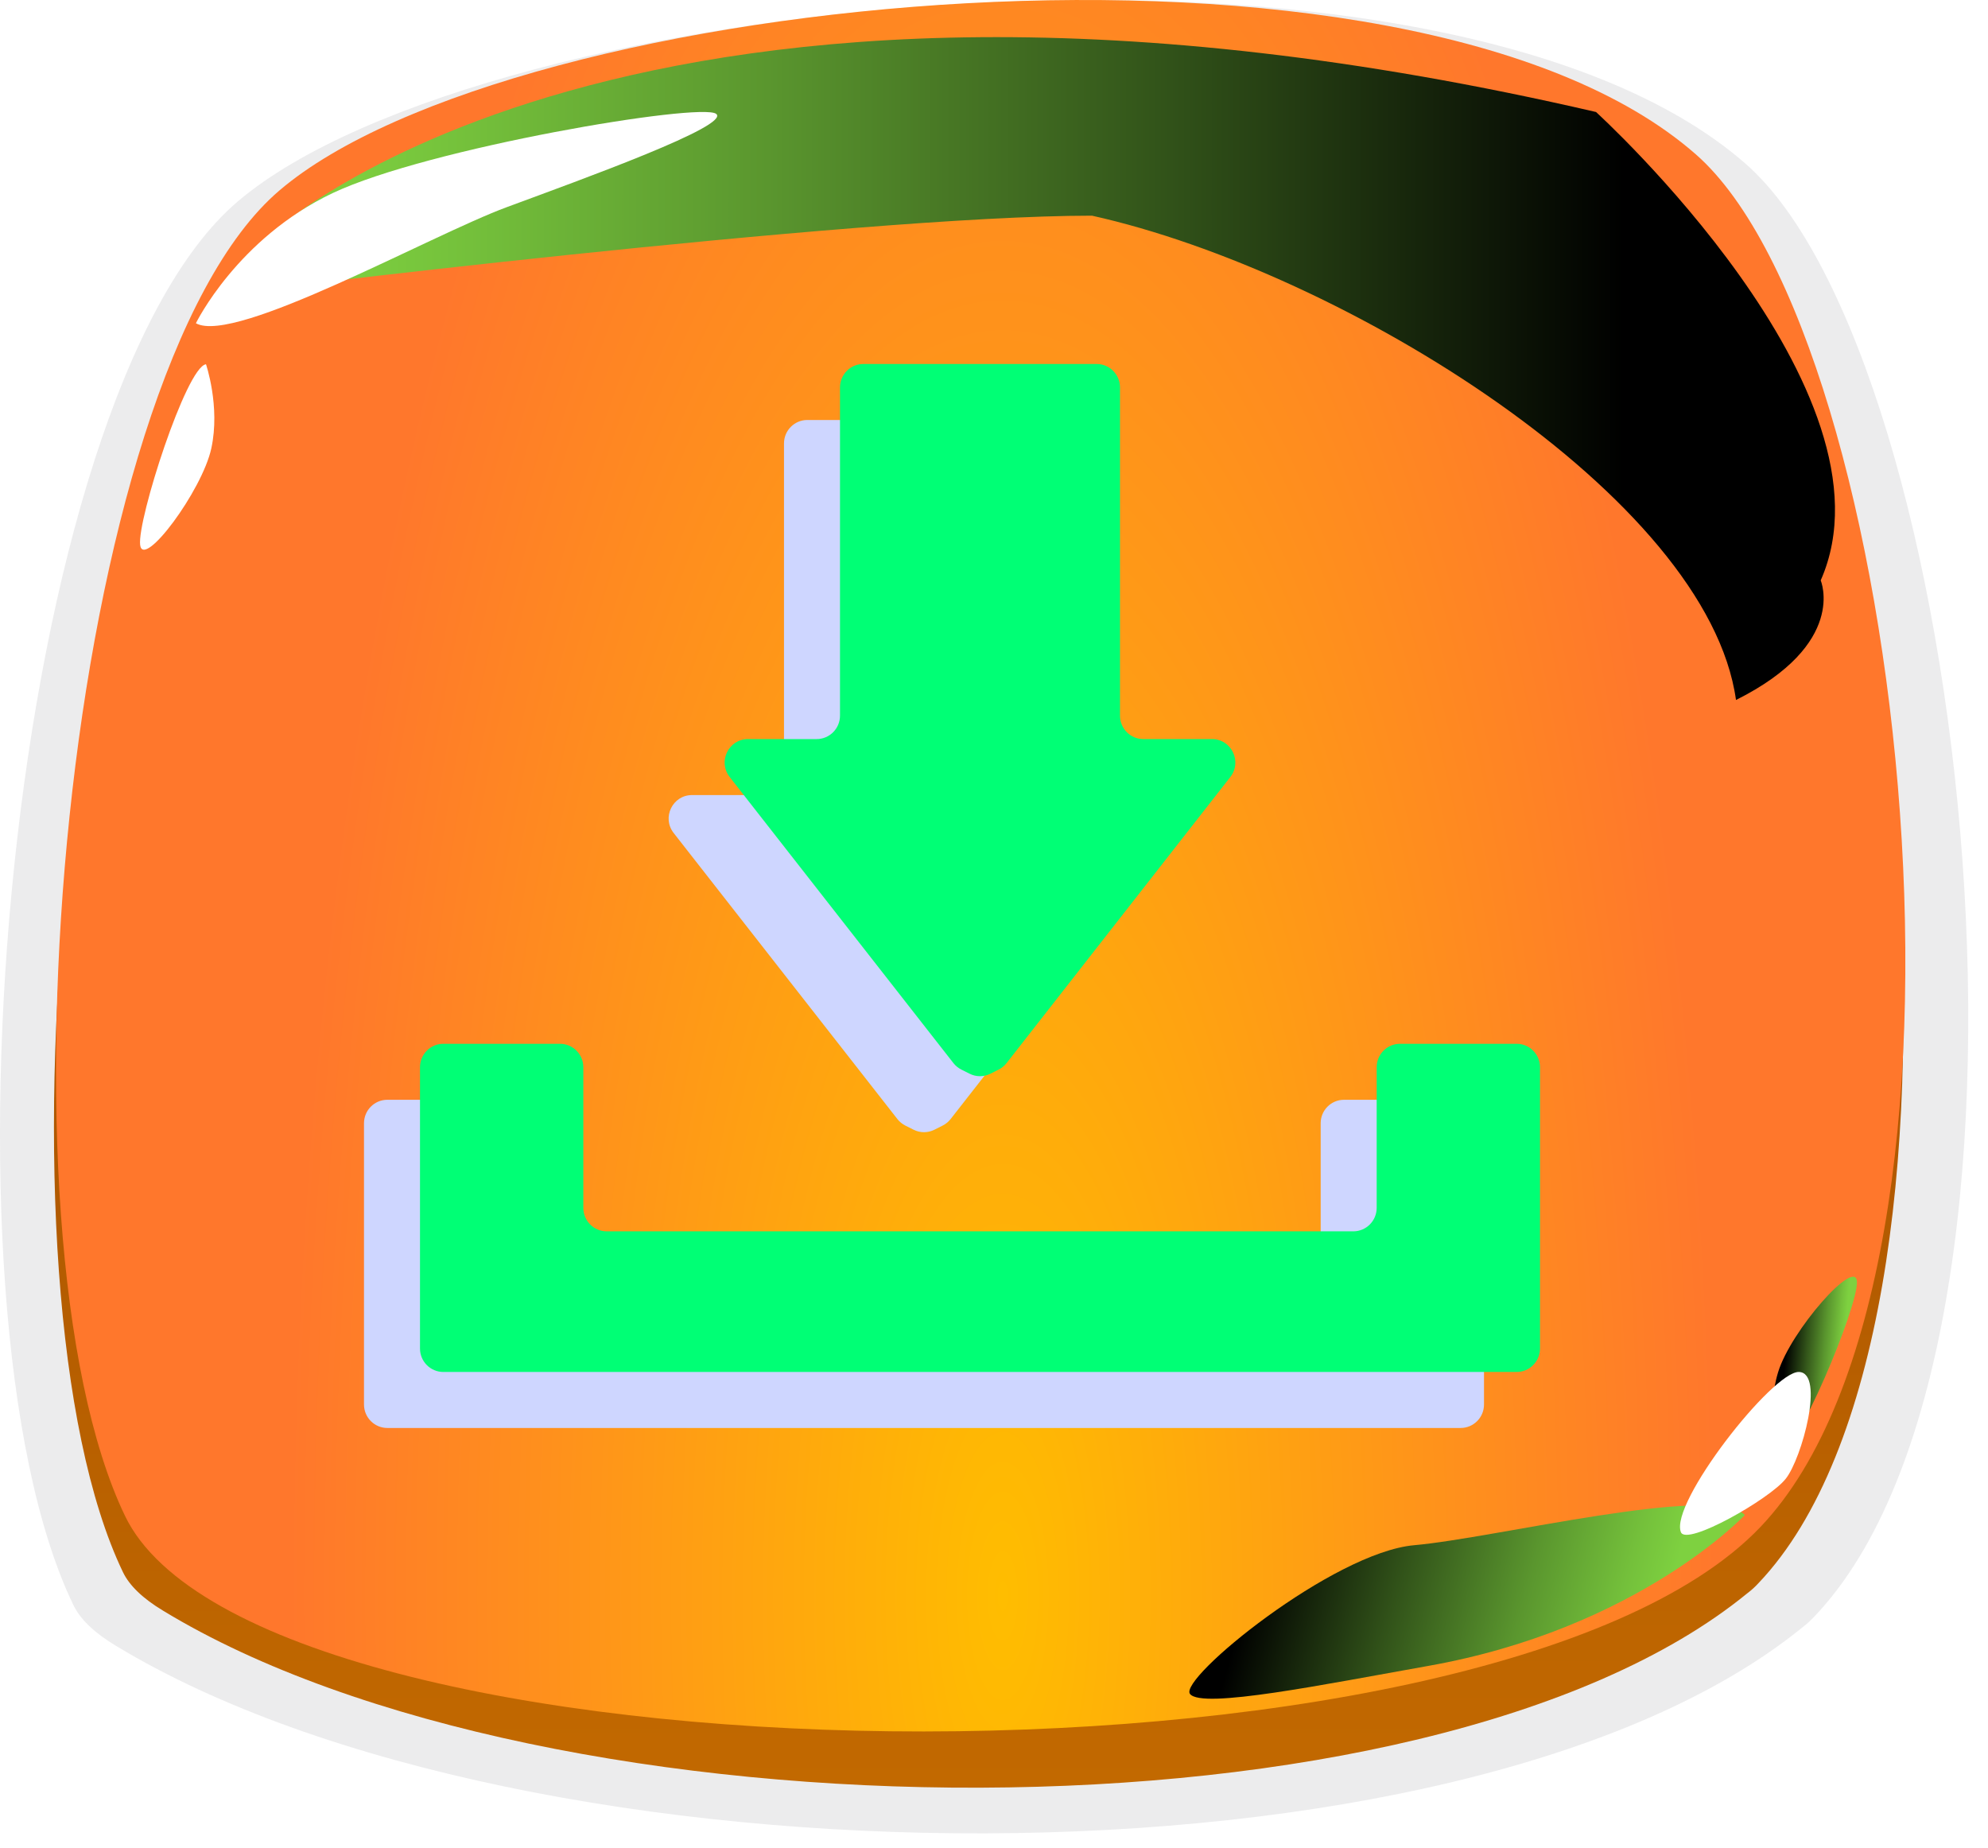 <svg width="71" height="66" viewBox="0 0 71 66" fill="none" xmlns="http://www.w3.org/2000/svg">
<path opacity="0.1" d="M64.788 57.745C64.665 57.878 64.522 58.01 64.358 58.133C52.224 67.992 18.794 67.646 4.149 58.785C3.381 58.326 2.868 57.837 2.622 57.327C-2.574 46.57 0.245 14.197 8.494 7.192C17.349 -0.312 51.394 -3.707 62.329 5.836C70.353 12.831 74.176 47.936 64.788 57.745Z" fill="#3C3E48"/>
<path d="M62.802 56.543C62.687 56.669 62.552 56.794 62.398 56.909C50.997 66.221 19.586 65.894 5.825 57.526C5.103 57.092 4.622 56.63 4.391 56.149C-0.491 45.99 2.157 15.417 9.908 8.801C18.228 1.714 50.217 -1.493 60.491 7.521C68.031 14.126 71.623 47.28 62.802 56.543Z" fill="url(#paint0_linear_379_7482)"/>
<path d="M4.464 54.139C9.173 63.942 53.179 64.722 62.875 54.534C71.696 45.27 68.104 12.117 60.564 5.511C50.29 -3.502 18.301 -0.295 9.981 6.801C2.23 13.407 -0.418 43.98 4.464 54.139Z" fill="url(#paint1_radial_379_7482)"/>
<path style="mix-blend-mode:screen" d="M9.5 8.5C9.5 8.5 22.5 -4 57 4C57 4 68 14 65.025 20.729C65.025 20.729 66 23 62 25C60.993 17.767 48 9.704 39 7.703C30.5 7.703 8 10.5 8 10.5L9.5 8.5Z" fill="url(#paint2_linear_379_7482)"/>
<g style="mix-blend-mode:multiply" filter="url(#filter0_f_379_7482)">
<path d="M32.334 40.2C32.224 40.145 32.127 40.066 32.051 39.969L24.059 29.75C23.63 29.201 24.019 28.396 24.715 28.396H27.167C27.627 28.396 28 28.021 28 27.559V15.837C28 15.375 28.373 15 28.833 15H37.167C37.627 15 38 15.375 38 15.837V27.559C38 28.021 38.373 28.396 38.833 28.396H41.285C41.981 28.396 42.37 29.201 41.941 29.75L33.949 39.969C33.873 40.066 33.776 40.145 33.666 40.2L33.372 40.348C33.138 40.466 32.862 40.466 32.628 40.348L32.334 40.2Z" fill="#CED6FF"/>
<path d="M13 40.116C13 39.654 13.373 39.279 13.833 39.279H18C18.46 39.279 18.833 39.654 18.833 40.116V45.139C18.833 45.602 19.206 45.977 19.667 45.977H46.333C46.794 45.977 47.167 45.602 47.167 45.139V40.116C47.167 39.654 47.54 39.279 48 39.279H52.167C52.627 39.279 53 39.654 53 40.116V50.163C53 50.625 52.627 51 52.167 51H13.833C13.373 51 13 50.625 13 50.163V40.116Z" fill="#CED6FF"/>
</g>
<path d="M34.334 38.2C34.224 38.145 34.127 38.066 34.051 37.969L26.059 27.75C25.63 27.201 26.019 26.396 26.715 26.396H29.167C29.627 26.396 30 26.021 30 25.559V13.837C30 13.375 30.373 13 30.833 13H39.167C39.627 13 40 13.375 40 13.837V25.559C40 26.021 40.373 26.396 40.833 26.396H43.285C43.981 26.396 44.37 27.201 43.941 27.75L35.949 37.969C35.873 38.066 35.776 38.145 35.666 38.2L35.372 38.348C35.138 38.466 34.862 38.466 34.628 38.348L34.334 38.2Z" fill="#00FF75"/>
<path d="M15 38.116C15 37.654 15.373 37.279 15.833 37.279H20C20.46 37.279 20.833 37.654 20.833 38.116V43.139C20.833 43.602 21.206 43.977 21.667 43.977H48.333C48.794 43.977 49.167 43.602 49.167 43.139V38.116C49.167 37.654 49.54 37.279 50 37.279H54.167C54.627 37.279 55 37.654 55 38.116V48.163C55 48.625 54.627 49 54.167 49H15.833C15.373 49 15 48.625 15 48.163V38.116Z" fill="#00FF75"/>
<path d="M7 11.538C7 11.538 8.473 8.514 11.882 6.896C15.3 5.279 25.017 3.651 25.575 4.065C26.124 4.479 20.837 6.386 18.103 7.397C15.368 8.408 8.396 12.318 7 11.547V11.538Z" fill="white"/>
<path style="mix-blend-mode:screen" d="M62.311 54.114C62.311 54.114 58.5 58.169 51 59.5C47.276 60.161 42.929 61.047 42.5 60.5C42.079 59.956 47.606 55.443 50.51 55.187C53.414 54.931 61.169 52.994 62.313 54.105L62.311 54.114Z" fill="url(#paint3_linear_379_7482)"/>
<path d="M7.354 13.01C6.651 13.116 4.899 18.566 5.005 19.461C5.111 20.357 7.219 17.526 7.547 16.014C7.874 14.512 7.354 13 7.354 13V13.01Z" fill="white"/>
<path style="mix-blend-mode:screen" d="M63.45 52.018C64.16 51.97 66.352 46.682 66.32 45.781C66.287 44.879 63.954 47.528 63.504 49.008C63.055 50.479 63.45 52.028 63.45 52.028L63.45 52.018Z" fill="url(#paint4_linear_379_7482)"/>
<path d="M60.032 54.721C59.622 53.689 63.306 48.978 64.246 49C65.186 49.023 64.352 52.096 63.776 52.814C63.215 53.532 60.229 55.237 60.032 54.721Z" fill="white"/>
<defs>
<filter id="filter0_f_379_7482" x="12" y="14" width="42" height="38" filterUnits="userSpaceOnUse" color-interpolation-filters="sRGB">
<feFlood flood-opacity="0" result="BackgroundImageFix"/>
<feBlend mode="normal" in="SourceGraphic" in2="BackgroundImageFix" result="shape"/>
<feGaussianBlur stdDeviation="0.5" result="effect1_foregroundBlur_379_7482"/>
</filter>
<linearGradient id="paint0_linear_379_7482" x1="38.186" y1="63.847" x2="38.186" y2="2.009" gradientUnits="userSpaceOnUse">
<stop stop-color="#C26900"/>
<stop offset="1" stop-color="#923D00"/>
</linearGradient>
<radialGradient id="paint1_radial_379_7482" cx="0" cy="0" r="1" gradientUnits="userSpaceOnUse" gradientTransform="translate(35.807 57.471) scale(25.339 75.809)">
<stop stop-color="#FFBD00"/>
<stop offset="1" stop-color="#FF772C"/>
</radialGradient>
<linearGradient id="paint2_linear_379_7482" x1="11.676" y1="13.881" x2="57.996" y2="13.881" gradientUnits="userSpaceOnUse">
<stop stop-color="#7ED140"/>
<stop offset="0.11" stop-color="#74C03B"/>
<stop offset="0.34" stop-color="#5A962E"/>
<stop offset="0.65" stop-color="#315219"/>
<stop offset="1"/>
</linearGradient>
<linearGradient id="paint3_linear_379_7482" x1="59.627" y1="56.911" x2="45.587" y2="53.081" gradientUnits="userSpaceOnUse">
<stop stop-color="#7ED140"/>
<stop offset="0.11" stop-color="#74C03B"/>
<stop offset="0.34" stop-color="#5A962E"/>
<stop offset="0.65" stop-color="#315219"/>
<stop offset="1"/>
</linearGradient>
<linearGradient id="paint4_linear_379_7482" x1="65.826" y1="48.626" x2="63.757" y2="48.456" gradientUnits="userSpaceOnUse">
<stop stop-color="#7ED140"/>
<stop offset="0.11" stop-color="#74C03B"/>
<stop offset="0.34" stop-color="#5A962E"/>
<stop offset="0.65" stop-color="#315219"/>
<stop offset="1"/>
</linearGradient>
</defs>
</svg>
